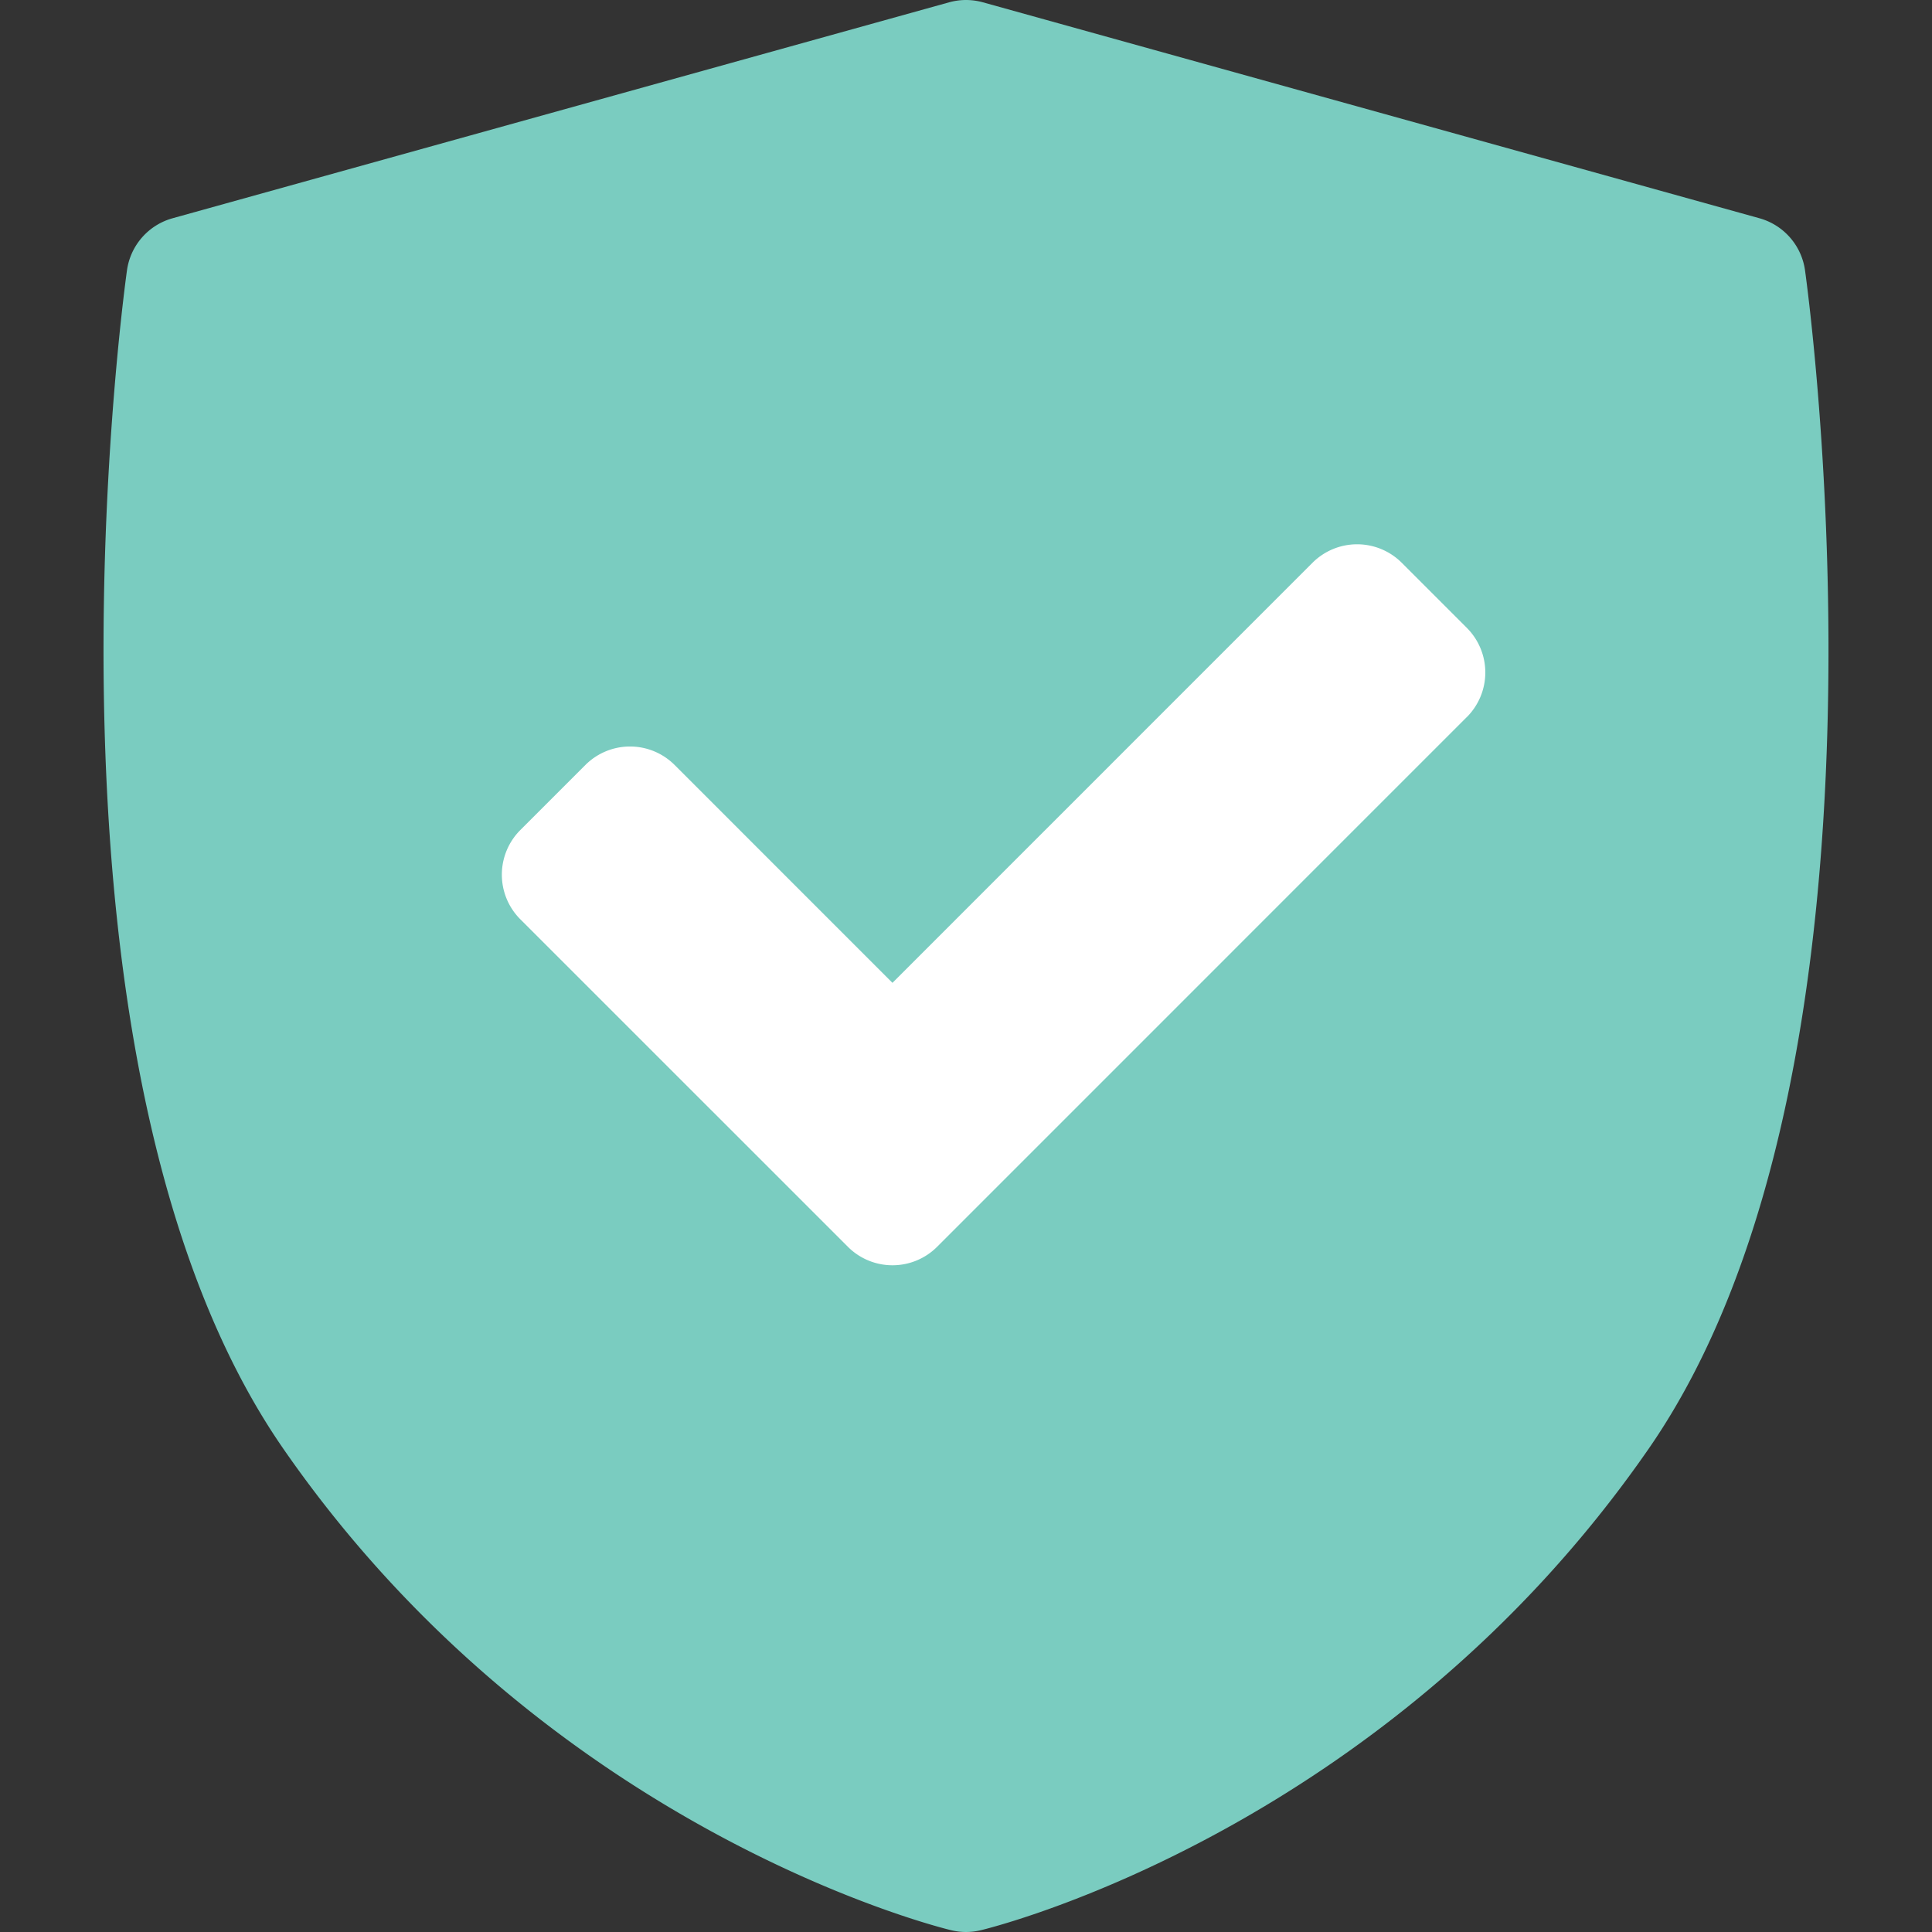 <svg width="60" height="60" fill="none" xmlns="http://www.w3.org/2000/svg"><rect width="100%" height="100%" fill="#333333" stroke="none"/><path d="M56.057 8.397a1.961 1.961 0 00-1.416-1.619L30.526.072a1.96 1.96 0 00-1.051 0L5.36 6.778a1.96 1.96 0 00-1.417 1.62c-.14 1.005-3.33 24.769 4.853 36.59C16.971 56.796 29.03 59.822 29.54 59.945a1.957 1.957 0 00.92 0c.51-.123 12.57-3.15 20.744-14.957 8.184-11.821 4.993-35.585 4.853-36.59z" fill="#7ACCC0"/><path d="M45.552 22.27L29.103 38.72a1.955 1.955 0 01-1.386.574 1.954 1.954 0 01-1.386-.575L16.16 28.55a1.96 1.96 0 010-2.773l2.019-2.019a1.96 1.96 0 012.773 0l6.764 6.765L40.76 17.478a1.96 1.96 0 012.773 0l2.02 2.02a1.96 1.96 0 010 2.773z" fill="#fff"/></svg>